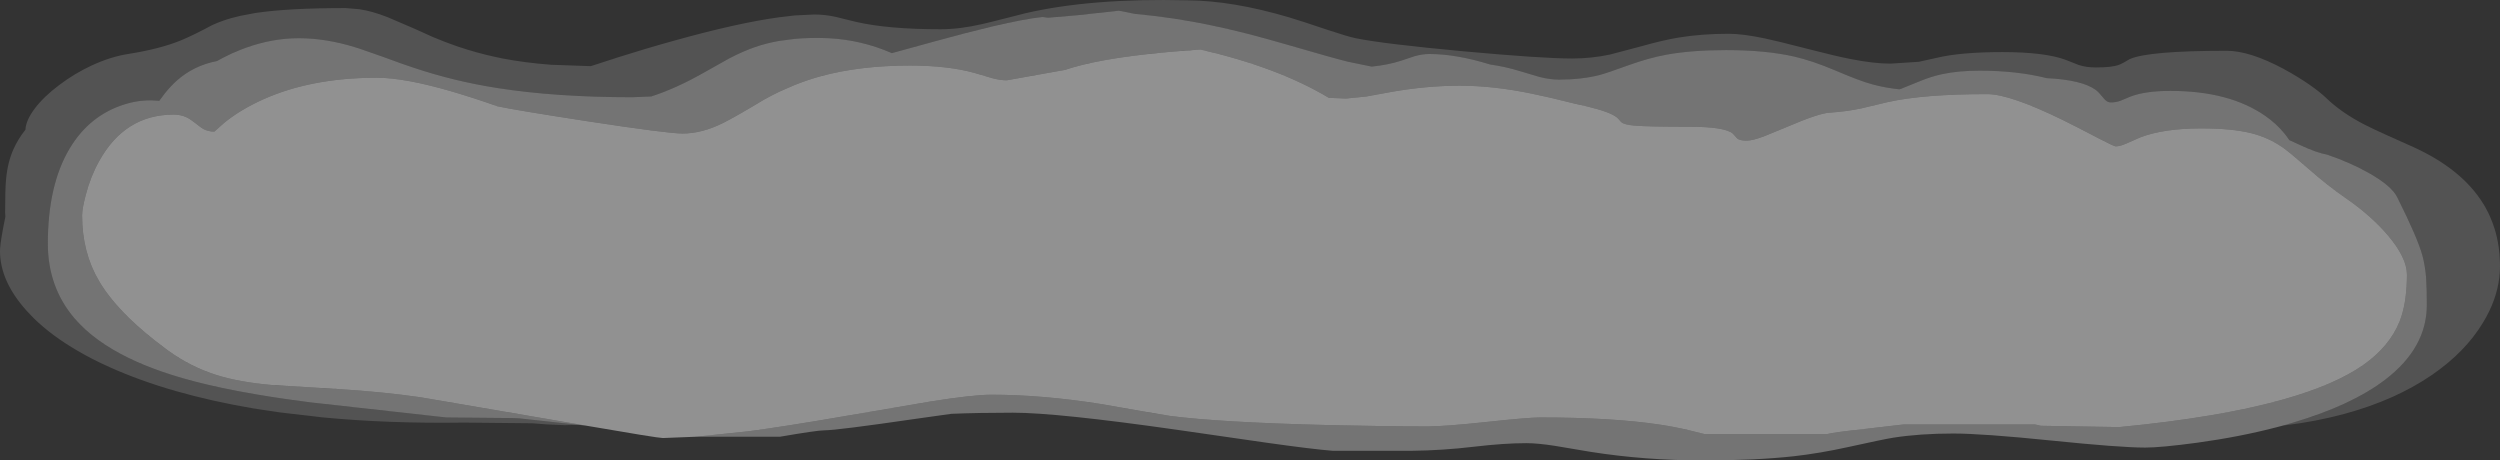 <?xml version="1.0" encoding="UTF-8" standalone="no"?>
<svg xmlns:ffdec="https://www.free-decompiler.com/flash" xmlns:xlink="http://www.w3.org/1999/xlink" ffdec:objectType="shape" height="265.2px" width="1439.95px" xmlns="http://www.w3.org/2000/svg">
  <rect width="100%" height="100%" fill="#333333" stroke="none"/>
  <g transform="matrix(1.0, 0.0, 0.0, 1.0, -613.8, -125.25)">
    <path d="M947.05 369.95 L939.05 370.15 928.75 369.7 920.4 369.05 881.2 368.65 Q837.3 369.3 799.05 365.6 L774.7 362.75 762.4 360.9 761.3 360.7 760.1 360.55 Q711.65 352.35 677.0 336.75 666.95 332.25 658.5 327.3 643.6 318.65 633.3 308.6 L629.15 304.25 Q613.8 287.2 613.8 269.8 L613.85 268.45 Q614.2 263.1 616.9 250.1 L616.75 247.65 Q616.75 233.85 617.3 228.45 618.2 218.65 621.6 211.1 624.15 205.4 628.45 199.95 628.7 194.6 633.8 187.8 638.95 180.95 647.75 174.35 656.6 167.6 666.75 162.9 677.65 157.9 687.55 156.35 706.3 153.4 718.5 148.3 725.45 145.4 736.15 139.65 739.0 138.35 742.1 137.25 746.9 135.55 752.4 134.35 L760.8 132.75 Q779.6 129.9 812.85 129.9 L820.7 130.55 Q828.35 131.7 837.05 135.15 L852.45 141.75 863.3 146.65 Q870.2 149.55 877.15 151.95 888.35 155.75 899.55 158.15 L901.8 158.6 902.35 158.75 903.35 158.95 Q916.2 161.4 930.6 162.5 L931.05 162.55 931.1 162.55 954.05 163.35 957.2 162.35 957.55 162.25 965.35 159.7 966.55 159.35 968.3 158.75 968.4 158.7 Q986.2 153.05 1002.7 148.5 1038.8 138.45 1062.6 135.2 L1070.7 134.25 1071.4 134.15 1082.8 133.6 Q1088.95 133.6 1095.05 134.95 L1106.85 137.85 Q1125.3 142.1 1155.45 142.1 1166.65 142.1 1179.35 139.15 L1185.05 137.8 1204.35 132.9 Q1242.4 124.05 1297.75 125.45 1323.7 125.6 1356.3 135.25 1363.5 137.4 1378.9 142.6 1390.35 146.4 1394.6 147.25 1410.35 150.5 1456.75 154.8 1502.1 158.95 1519.3 158.95 1530.35 158.95 1541.0 156.7 L1559.55 151.8 Q1571.55 148.4 1580.55 146.9 1593.9 144.7 1609.5 144.7 1617.65 144.7 1630.4 147.4 1637.35 148.85 1654.55 153.3 1670.75 157.5 1679.45 159.2 1693.05 161.9 1702.65 161.9 L1718.95 160.85 1729.35 158.55 Q1743.1 155.25 1767.15 155.25 1791.35 155.25 1803.4 159.65 L1811.15 162.7 Q1815.45 164.1 1820.9 164.1 1830.3 164.1 1834.25 162.6 1836.6 161.7 1840.45 159.3 1851.2 154.5 1896.3 154.5 1909.65 154.5 1929.35 165.05 L1929.65 165.25 Q1937.25 169.35 1944.25 174.2 1950.35 178.5 1953.6 181.65 1962.35 190.15 1975.85 197.1 1980.85 199.65 1989.0 203.3 L2003.85 209.95 Q2031.85 222.7 2044.1 242.6 L2044.25 242.8 2044.4 243.05 2044.5 243.25 2044.65 243.5 2044.75 243.7 2044.85 243.9 2045.0 244.05 2045.05 244.2 2045.2 244.4 2045.35 244.7 2047.1 248.0 2047.15 248.15 2047.3 248.5 2047.7 249.3 2047.75 249.45 Q2049.45 253.15 2050.65 257.05 2052.15 261.85 2052.9 267.05 L2052.95 267.15 Q2053.6 271.55 2053.7 276.25 L2053.75 278.5 Q2053.75 281.75 2053.35 285.05 2051.8 298.2 2044.0 311.0 2033.75 328.05 2014.4 341.3 1993.35 355.7 1964.25 363.6 1947.75 368.1 1929.35 370.3 L1928.6 370.4 1929.35 370.15 1929.65 370.1 1934.15 368.8 1934.6 368.65 Q1968.5 358.6 1987.8 343.8 2011.6 325.5 2011.6 301.0 2011.6 291.65 2011.25 286.35 L2011.2 285.25 Q2010.65 278.45 2009.1 272.55 2006.35 262.4 1994.6 238.95 1991.4 232.4 1978.5 225.05 1967.55 218.85 1954.3 214.35 1948.05 213.2 1938.95 208.95 L1932.35 205.9 1930.75 203.6 1929.35 201.85 Q1924.85 196.4 1918.55 192.0 1897.9 177.6 1863.95 177.6 1849.35 177.6 1840.85 180.9 L1835.35 183.2 Q1832.6 184.25 1829.6 184.25 1827.4 184.25 1825.6 182.0 1822.75 178.45 1821.0 177.1 1813.1 171.25 1792.6 170.25 1775.7 165.95 1754.0 165.95 1741.9 165.95 1732.7 167.9 1726.2 169.25 1719.25 172.15 L1708.75 176.4 1707.75 176.7 Q1699.5 175.8 1692.5 173.9 1685.25 172.0 1670.95 165.85 1657.6 160.2 1647.1 157.8 1630.8 154.1 1608.0 154.1 1588.15 154.1 1573.6 156.75 1563.6 158.6 1552.4 162.6 1539.05 167.45 1534.95 168.5 1524.55 171.1 1511.75 171.1 1506.6 171.1 1500.65 169.6 L1489.55 166.3 Q1480.6 163.55 1472.1 162.4 1452.6 156.35 1437.1 156.35 1433.1 156.35 1428.8 157.55 L1420.7 160.25 Q1413.05 162.7 1403.85 163.6 L1390.45 160.85 Q1382.9 159.05 1354.75 150.85 1329.9 143.65 1311.75 139.9 1289.7 135.25 1267.55 133.25 L1258.2 131.4 1234.5 134.0 1217.5 135.45 1214.25 135.05 Q1204.45 136.0 1185.05 140.55 1170.75 143.95 1151.15 149.35 L1127.5 155.85 Q1110.0 148.2 1090.95 147.25 1080.6 146.8 1071.4 147.65 L1070.7 147.75 1062.6 148.8 Q1055.25 150.1 1048.7 152.35 1041.65 154.8 1033.8 158.9 L1019.9 166.7 Q1003.25 176.2 988.9 180.8 L978.05 181.25 Q933.9 181.25 900.25 175.95 875.3 172.05 852.05 164.25 846.05 162.3 834.45 158.0 L820.7 153.2 818.75 152.6 Q801.75 147.25 785.85 147.25 770.7 147.25 755.3 152.8 L752.4 153.9 Q747.1 155.95 742.1 158.6 740.45 159.45 738.8 160.4 725.3 163.0 715.5 171.8 712.0 174.95 708.65 179.15 L705.55 183.3 701.1 183.05 Q691.4 182.85 681.45 186.8 664.15 193.65 653.9 210.8 641.35 231.8 641.35 265.55 641.35 290.6 656.7 308.6 659.7 312.05 663.2 315.25 670.0 321.4 679.05 326.7 695.25 336.2 718.75 343.0 747.25 351.25 793.0 357.05 L870.85 365.7 908.95 366.05 912.7 366.2 917.75 366.75 947.05 369.95" fill="#ffffff" fill-opacity="0.157" fill-rule="evenodd" stroke="none"/>
    <path d="M1014.65 376.8 L1014.6 376.8 995.6 377.55 Q992.75 377.55 950.95 370.35 L929.5 366.65 855.9 354.05 Q834.15 350.9 807.95 349.3 L770.25 347.0 Q751.65 345.35 739.0 341.4 723.7 336.7 710.25 326.9 L708.8 325.8 Q697.0 317.05 688.3 308.6 677.1 297.7 670.95 287.3 661.1 270.75 661.1 249.3 661.1 245.45 663.15 237.7 665.9 227.0 670.9 218.05 685.75 191.25 713.8 191.25 717.95 191.25 721.2 192.8 723.35 193.8 726.3 196.15 729.45 198.7 730.95 199.55 733.8 201.05 737.25 201.05 L742.1 196.75 742.7 196.2 Q747.1 192.55 752.4 189.3 755.55 187.35 759.05 185.55 785.25 171.9 820.7 170.25 825.55 170.0 830.6 170.0 846.9 170.0 874.1 177.95 887.8 182.0 900.25 186.45 910.4 188.65 952.6 195.15 998.4 202.15 1006.9 202.15 1018.15 202.15 1030.35 196.05 1037.65 192.4 1053.9 182.6 1058.25 180.2 1062.6 178.1 L1070.7 174.55 1071.4 174.25 Q1079.0 171.2 1086.7 169.1 1109.2 163.0 1137.9 163.0 1159.75 163.0 1175.1 167.25 L1184.9 170.15 1185.05 170.2 Q1189.8 171.5 1193.7 171.5 L1212.05 168.2 1227.2 165.5 Q1236.5 162.4 1249.25 160.05 1270.75 156.1 1305.15 153.75 1349.85 164.0 1379.2 181.6 L1389.05 182.0 1400.6 180.85 1414.55 178.3 Q1435.3 174.6 1454.65 174.6 1473.8 174.6 1495.95 179.15 1507.55 181.55 1520.8 184.95 1536.65 188.25 1542.65 191.35 1544.75 192.4 1545.9 193.65 L1547.5 195.45 Q1549.1 197.1 1555.45 197.6 1563.2 198.25 1586.8 198.25 1607.45 198.25 1611.95 202.25 L1614.4 205.0 Q1615.9 206.25 1619.85 206.25 1623.15 206.25 1629.75 203.8 L1642.8 198.45 Q1661.25 190.5 1667.5 190.15 1677.5 189.5 1686.2 187.6 L1701.1 184.05 Q1721.7 179.45 1758.45 179.45 1771.45 179.45 1802.2 194.5 1808.45 197.55 1822.4 204.85 1831.45 209.55 1832.35 209.55 1834.85 209.55 1838.45 207.95 L1846.5 204.4 Q1860.0 199.2 1881.7 199.2 1899.35 199.2 1910.4 201.95 1920.05 204.35 1928.05 209.8 L1929.35 210.7 Q1933.7 213.95 1943.2 222.25 1954.4 232.1 1964.3 238.95 1979.4 249.25 1989.25 260.9 2000.15 273.75 2000.15 283.5 L2000.1 286.7 Q1999.7 300.9 1995.9 310.45 1990.1 324.85 1974.95 335.5 1958.65 346.9 1929.35 355.2 1892.25 365.7 1834.4 371.25 L1789.3 370.5 1786.0 369.75 1710.0 369.75 1689.0 372.2 Q1669.75 374.25 1666.05 375.3 L1595.65 375.3 1586.55 373.05 Q1578.65 371.15 1569.7 369.8 1542.35 365.7 1500.85 365.7 1494.0 365.7 1469.95 368.3 1445.85 370.85 1436.35 370.85 1410.65 370.85 1379.45 370.1 1317.05 368.6 1287.6 364.8 L1271.3 362.05 1247.85 357.95 Q1214.0 352.6 1184.85 352.6 1174.3 352.6 1149.75 356.5 L1099.7 365.05 Q1066.1 370.85 1044.95 373.65 L1014.65 376.8" fill="#ffffff" fill-opacity="0.459" fill-rule="evenodd" stroke="none"/>
    <path d="M947.05 369.95 L917.75 366.75 912.7 366.2 908.95 366.05 870.85 365.7 793.0 357.05 Q747.25 351.25 718.75 343.0 695.25 336.2 679.05 326.7 670.0 321.4 663.2 315.25 659.7 312.05 656.7 308.6 641.35 290.6 641.35 265.55 641.35 231.8 653.9 210.8 664.15 193.65 681.45 186.8 691.4 182.85 701.1 183.05 L705.55 183.3 708.65 179.15 Q712.0 174.95 715.5 171.8 725.3 163.0 738.8 160.4 740.45 159.45 742.1 158.6 747.1 155.95 752.4 153.9 L755.3 152.8 Q770.7 147.25 785.85 147.25 801.75 147.25 818.75 152.6 L820.7 153.2 834.45 158.0 Q846.05 162.3 852.05 164.25 875.3 172.05 900.25 175.95 933.9 181.25 978.05 181.25 L988.9 180.8 Q1003.25 176.2 1019.9 166.7 L1033.8 158.9 Q1041.65 154.8 1048.7 152.35 1055.25 150.1 1062.6 148.8 L1070.7 147.75 1071.4 147.65 Q1080.6 146.8 1090.95 147.25 1110.0 148.2 1127.5 155.85 L1151.15 149.35 Q1170.75 143.95 1185.05 140.55 1204.45 136.0 1214.25 135.05 L1217.5 135.45 1234.5 134.0 1258.2 131.4 1267.55 133.25 Q1289.7 135.25 1311.75 139.9 1329.9 143.65 1354.75 150.85 1382.9 159.05 1390.45 160.85 L1403.85 163.6 Q1413.05 162.7 1420.7 160.25 L1428.8 157.55 Q1433.1 156.35 1437.1 156.35 1452.6 156.35 1472.1 162.4 1480.6 163.55 1489.55 166.3 L1500.65 169.6 Q1506.6 171.1 1511.75 171.1 1524.55 171.1 1534.95 168.5 1539.05 167.45 1552.4 162.6 1563.6 158.6 1573.6 156.75 1588.15 154.1 1608.0 154.1 1630.8 154.1 1647.1 157.8 1657.6 160.2 1670.95 165.85 1685.25 172.0 1692.5 173.9 1699.5 175.8 1707.75 176.7 L1708.75 176.4 1719.25 172.15 Q1726.2 169.25 1732.7 167.9 1741.9 165.95 1754.0 165.95 1775.7 165.95 1792.6 170.25 1813.1 171.25 1821.0 177.1 1822.75 178.45 1825.6 182.0 1827.4 184.25 1829.6 184.25 1832.6 184.25 1835.35 183.2 L1840.85 180.9 Q1849.35 177.6 1863.95 177.6 1897.9 177.6 1918.55 192.0 1924.85 196.4 1929.35 201.85 L1930.75 203.6 1932.35 205.9 1938.95 208.95 Q1948.05 213.2 1954.3 214.35 1967.55 218.85 1978.5 225.05 1991.4 232.4 1994.6 238.95 2006.35 262.4 2009.1 272.55 2010.65 278.45 2011.2 285.25 L2011.25 286.35 Q2011.6 291.65 2011.6 301.0 2011.6 325.5 1987.8 343.8 1968.5 358.6 1934.6 368.65 L1934.15 368.8 1929.65 370.1 1929.35 370.15 1928.6 370.4 1925.4 371.25 Q1904.05 376.85 1879.3 380.25 1858.5 383.05 1849.35 383.05 1835.1 383.05 1795.4 379.0 1755.75 374.95 1738.85 374.95 1719.7 374.95 1704.3 377.35 1698.4 378.3 1678.5 382.7 1661.95 386.35 1646.9 388.05 1625.05 390.45 1594.9 390.45 1561.2 390.45 1529.9 385.5 L1509.4 382.05 Q1499.4 380.5 1492.9 380.5 1480.2 380.5 1462.8 382.55 1444.75 384.7 1426.9 384.9 L1381.45 384.9 Q1369.9 384.0 1343.35 380.25 L1292.05 372.85 Q1222.7 362.95 1197.2 362.95 1177.6 362.95 1161.75 363.6 L1140.8 366.55 Q1095.8 373.1 1088.75 373.1 1084.5 373.1 1063.05 376.8 L1014.65 376.8 1044.95 373.65 Q1066.1 370.85 1099.7 365.05 L1149.75 356.5 Q1174.3 352.6 1184.85 352.6 1214.0 352.6 1247.85 357.95 L1271.3 362.05 1287.6 364.8 Q1317.05 368.6 1379.45 370.1 1410.65 370.85 1436.35 370.85 1445.85 370.85 1469.95 368.3 1494.0 365.7 1500.85 365.7 1542.35 365.7 1569.7 369.8 1578.65 371.15 1586.55 373.05 L1595.65 375.3 1666.05 375.3 Q1669.75 374.25 1689.0 372.2 L1710.0 369.75 1786.0 369.75 1789.3 370.5 1834.4 371.25 Q1892.25 365.7 1929.35 355.2 1958.65 346.9 1974.95 335.5 1990.1 324.85 1995.9 310.45 1999.7 300.9 2000.1 286.7 L2000.15 283.5 Q2000.15 273.75 1989.25 260.9 1979.4 249.25 1964.3 238.95 1954.4 232.1 1943.2 222.25 1933.7 213.95 1929.35 210.7 L1928.05 209.8 Q1920.05 204.35 1910.4 201.95 1899.35 199.2 1881.7 199.2 1860.0 199.2 1846.5 204.4 L1838.45 207.95 Q1834.85 209.55 1832.35 209.55 1831.45 209.55 1822.4 204.85 1808.45 197.55 1802.2 194.5 1771.45 179.45 1758.45 179.45 1721.7 179.45 1701.1 184.05 L1686.2 187.6 Q1677.5 189.5 1667.5 190.15 1661.25 190.5 1642.8 198.45 L1629.75 203.8 Q1623.15 206.25 1619.85 206.25 1615.9 206.25 1614.4 205.0 L1611.95 202.25 Q1607.45 198.25 1586.8 198.25 1563.2 198.25 1555.45 197.6 1549.1 197.1 1547.5 195.45 L1545.9 193.65 Q1544.75 192.4 1542.65 191.35 1536.65 188.25 1520.8 184.95 1507.55 181.55 1495.95 179.15 1473.8 174.6 1454.65 174.6 1435.3 174.6 1414.55 178.3 L1400.6 180.85 1389.05 182.0 1379.2 181.6 Q1349.85 164.0 1305.15 153.75 1270.75 156.1 1249.25 160.05 1236.5 162.4 1227.2 165.5 L1212.05 168.2 1193.7 171.5 Q1189.8 171.5 1185.05 170.2 L1184.9 170.15 1175.1 167.25 Q1159.75 163.0 1137.9 163.0 1109.2 163.0 1086.7 169.1 1079.0 171.2 1071.4 174.25 L1070.7 174.55 1062.6 178.1 Q1058.25 180.2 1053.9 182.6 1037.65 192.4 1030.35 196.05 1018.15 202.15 1006.9 202.15 998.4 202.15 952.6 195.15 910.4 188.65 900.25 186.45 887.8 182.0 874.1 177.95 846.9 170.0 830.6 170.0 825.55 170.0 820.7 170.25 785.25 171.9 759.05 185.55 755.55 187.35 752.4 189.3 747.1 192.55 742.7 196.2 L742.1 196.75 737.25 201.05 Q733.8 201.05 730.95 199.55 729.45 198.7 726.3 196.15 723.35 193.8 721.2 192.8 717.95 191.25 713.8 191.25 685.75 191.25 670.9 218.05 665.9 227.0 663.15 237.7 661.1 245.45 661.1 249.3 661.1 270.75 670.95 287.3 677.1 297.7 688.3 308.6 697.0 317.05 708.8 325.8 L710.25 326.9 Q723.7 336.7 739.0 341.4 751.65 345.35 770.25 347.0 L807.95 349.3 Q834.15 350.9 855.9 354.05 L929.5 366.65 950.95 370.35 947.05 369.95" fill="#ffffff" fill-opacity="0.318" fill-rule="evenodd" stroke="none"/>
  </g>
</svg>
